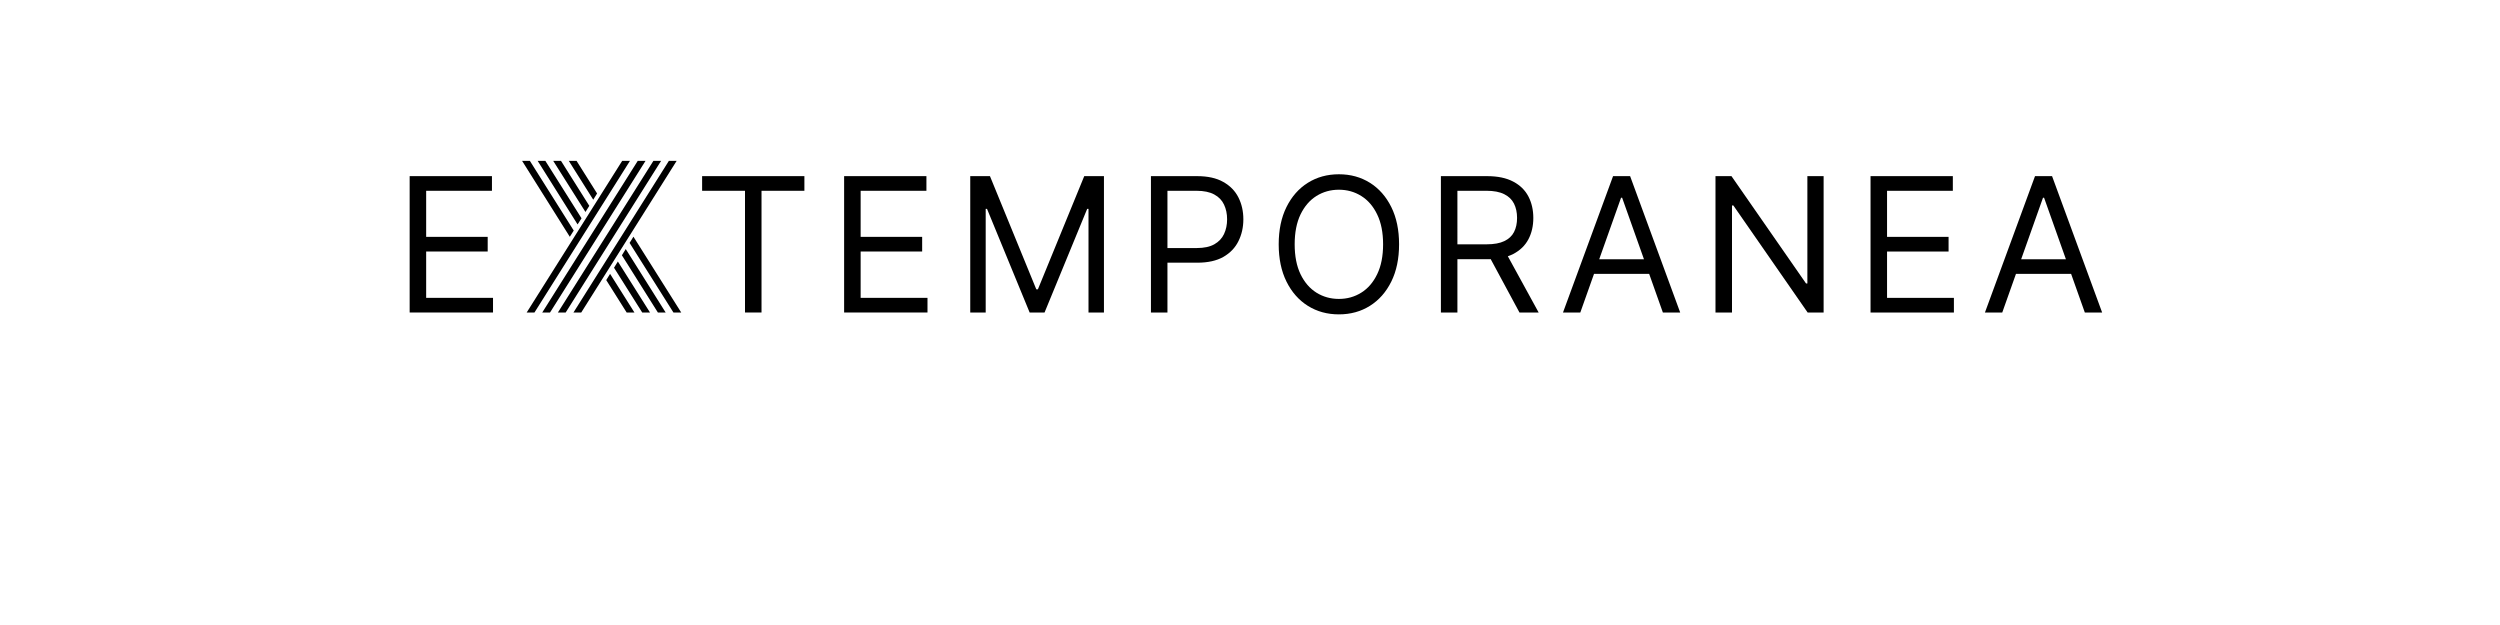 <?xml version="1.0" encoding="UTF-8" standalone="no"?>
<svg
   xmlns:dc="http://purl.org/dc/elements/1.1/"
   xmlns:cc="http://creativecommons.org/ns#"
   xmlns:rdf="http://www.w3.org/1999/02/22-rdf-syntax-ns#"
   xmlns:svg="http://www.w3.org/2000/svg"
   xmlns="http://www.w3.org/2000/svg"
   id="svg16"
   width="800px"
   version="1.1"
   height="200px">
  <defs
     id="defs4">
    <style
       id="style2"
       type="text/css"><![CDATA[    
     @font-face {font-family:Inter;
     src: url('/Users/francesco/Repos/write-logos/src/fonts/Fonts_E_TEMPORANEA/Inter-roman.ttf');}
     @font-face {font-family:Monoton;
     src: url('/Users/francesco/Repos/write-logos/src/fonts/Fonts_X/Monoton-Regular.ttf');}
     ]]></style>
  </defs>
  <g
     id="g14"
     style="font-size:60px">
    <g
       style="text-anchor:middle"
       id="text12"
       aria-label="EXTEMPORANEA">
      <path
         id="path22"
         style="font-family:Inter;letter-spacing:0.075em"
         d="M 131.089,100 V 56.364 h 26.335 v 4.688 h -21.051 v 14.744 h 19.688 v 4.688 h -19.688 V 95.312 h 21.392 V 100 Z" />
      <path
         id="path24"
         style="font-family:Monoton;letter-spacing:0.05em"
         d="m 183.596,73.779 -1.26,1.992 -15.264,-24.287 h 2.49 z m 10.4,15.85 1.23,-1.992 L 203.02,100 h -2.49 z m -7.91,-19.775 -1.26,1.963 -12.773,-20.332 h 2.461 z M 196.486,85.674 197.717,83.682 208,100 h -2.49 z m -7.91,-19.805 -1.23,1.963 -10.312,-16.348 h 2.49 z m 10.43,15.82 1.23,-1.992 L 213.01,100 h -2.49 z m -7.939,-19.775 -1.23,1.992 -7.822,-12.422 h 2.49 z M 201.467,77.734 202.697,75.742 217.99,100 H 215.5 Z m 12.568,-26.25 h 2.49 L 185.998,100 h -2.49 z m -4.951,0 h 2.461 L 181.018,100 h -2.49 z m -5.01,0 h 2.49 L 176.008,100 h -2.49 z m -4.98,0 h 2.49 L 171.027,100 h -2.49 z" />
      <path
         id="path26"
         style="font-family:Inter;letter-spacing:0.075em"
         d="m 224.679,61.051 v -4.688 h 32.727 v 4.688 H 243.685 V 100 h -5.284 V 61.051 Z" />
      <path
         id="path28"
         style="font-family:Inter;letter-spacing:0.075em"
         d="M 270.12,100 V 56.364 h 26.335 v 4.688 h -21.051 v 14.744 h 19.688 v 4.688 h -19.688 V 95.312 h 21.392 V 100 Z" />
      <path
         id="path30"
         style="font-family:Inter;letter-spacing:0.075em"
         d="m 310.479,56.364 h 6.307 l 14.83,36.222 h 0.511 l 14.83,-36.222 h 6.307 V 100 h -4.943 V 66.847 h -0.426 L 334.258,100 h -4.773 L 315.849,66.847 h -0.426 V 100 h -4.943 z" />
      <path
         id="path32"
         style="font-family:Inter;letter-spacing:0.075em"
         d="M 368.3,100 V 56.364 h 14.744 q 5.135,0 8.395,1.854 3.281,1.832 4.858,4.964 1.577,3.132 1.577,6.989 0,3.857 -1.577,7.01 -1.555,3.153 -4.815,5.028 -3.26,1.854 -8.352,1.854 H 372.561 V 79.375 h 10.398 q 3.516,0 5.646,-1.214 2.131,-1.214 3.089,-3.281 0.98,-2.088 0.98,-4.709 0,-2.621 -0.98,-4.688 -0.959,-2.067 -3.111,-3.239 -2.152,-1.193 -5.71,-1.193 h -9.29 V 100 Z" />
      <path
         id="path34"
         style="font-family:Inter;letter-spacing:0.075em"
         d="m 447.704,78.182 q 0,6.903 -2.493,11.932 -2.493,5.028 -6.839,7.756 -4.347,2.727 -9.929,2.727 -5.582,0 -9.929,-2.727 -4.347,-2.727 -6.839,-7.756 -2.493,-5.028 -2.493,-11.932 0,-6.903 2.493,-11.932 2.493,-5.028 6.839,-7.756 4.347,-2.727 9.929,-2.727 5.582,0 9.929,2.727 4.347,2.727 6.839,7.756 2.493,5.028 2.493,11.932 z m -5.114,0 q 0,-5.668 -1.896,-9.567 -1.875,-3.899 -5.092,-5.902 -3.196,-2.003 -7.159,-2.003 -3.963,0 -7.18,2.003 -3.196,2.003 -5.092,5.902 -1.875,3.899 -1.875,9.567 0,5.668 1.875,9.567 1.896,3.899 5.092,5.902 3.217,2.003 7.18,2.003 3.963,0 7.159,-2.003 3.217,-2.003 5.092,-5.902 1.896,-3.899 1.896,-9.567 z" />
      <path
         id="path36"
         style="font-family:Inter;letter-spacing:0.075em"
         d="M 461.089,100 V 56.364 h 14.744 q 5.114,0 8.395,1.747 3.281,1.726 4.858,4.751 1.577,3.026 1.577,6.882 0,3.857 -1.577,6.839 -1.577,2.983 -4.837,4.688 -3.26,1.683 -8.331,1.683 h -11.932 v -4.773 h 11.761 q 3.494,0 5.625,-1.023 2.152,-1.023 3.111,-2.898 0.98,-1.896 0.98,-4.517 0,-2.621 -0.98,-4.581 -0.98,-1.96 -3.132,-3.026 -2.152,-1.087 -5.689,-1.087 h -9.29 V 100 Z M 481.629,80.398 492.367,100 h -6.136 L 475.663,80.398 Z" />
      <path
         id="path38"
         style="font-family:Inter;letter-spacing:0.075em"
         d="m 505.699,100 h -5.54 l 16.023,-43.636 h 5.455 L 537.659,100 h -5.54 L 519.08,63.267 h -0.341 z m 2.045,-17.045 h 22.33 v 4.688 h -22.33 z" />
      <path
         id="path40"
         style="font-family:Inter;letter-spacing:0.075em"
         d="M 583.558,56.364 V 100 H 578.445 L 554.666,65.739 h -0.426 V 100 h -5.284 V 56.364 h 5.114 l 23.864,34.347 h 0.426 V 56.364 Z" />
      <path
         id="path42"
         style="font-family:Inter;letter-spacing:0.075em"
         d="M 598.573,100 V 56.364 h 26.335 v 4.688 h -21.051 v 14.744 h 19.688 v 4.688 h -19.688 V 95.312 h 21.392 V 100 Z" />
      <path
         id="path44"
         style="font-family:Inter;letter-spacing:0.075em"
         d="m 640.722,100 h -5.54 l 16.023,-43.636 h 5.455 L 672.683,100 h -5.54 L 654.103,63.267 h -0.341 z m 2.045,-17.045 h 22.33 v 4.688 h -22.33 z" />
    </g>
  </g>
</svg>
